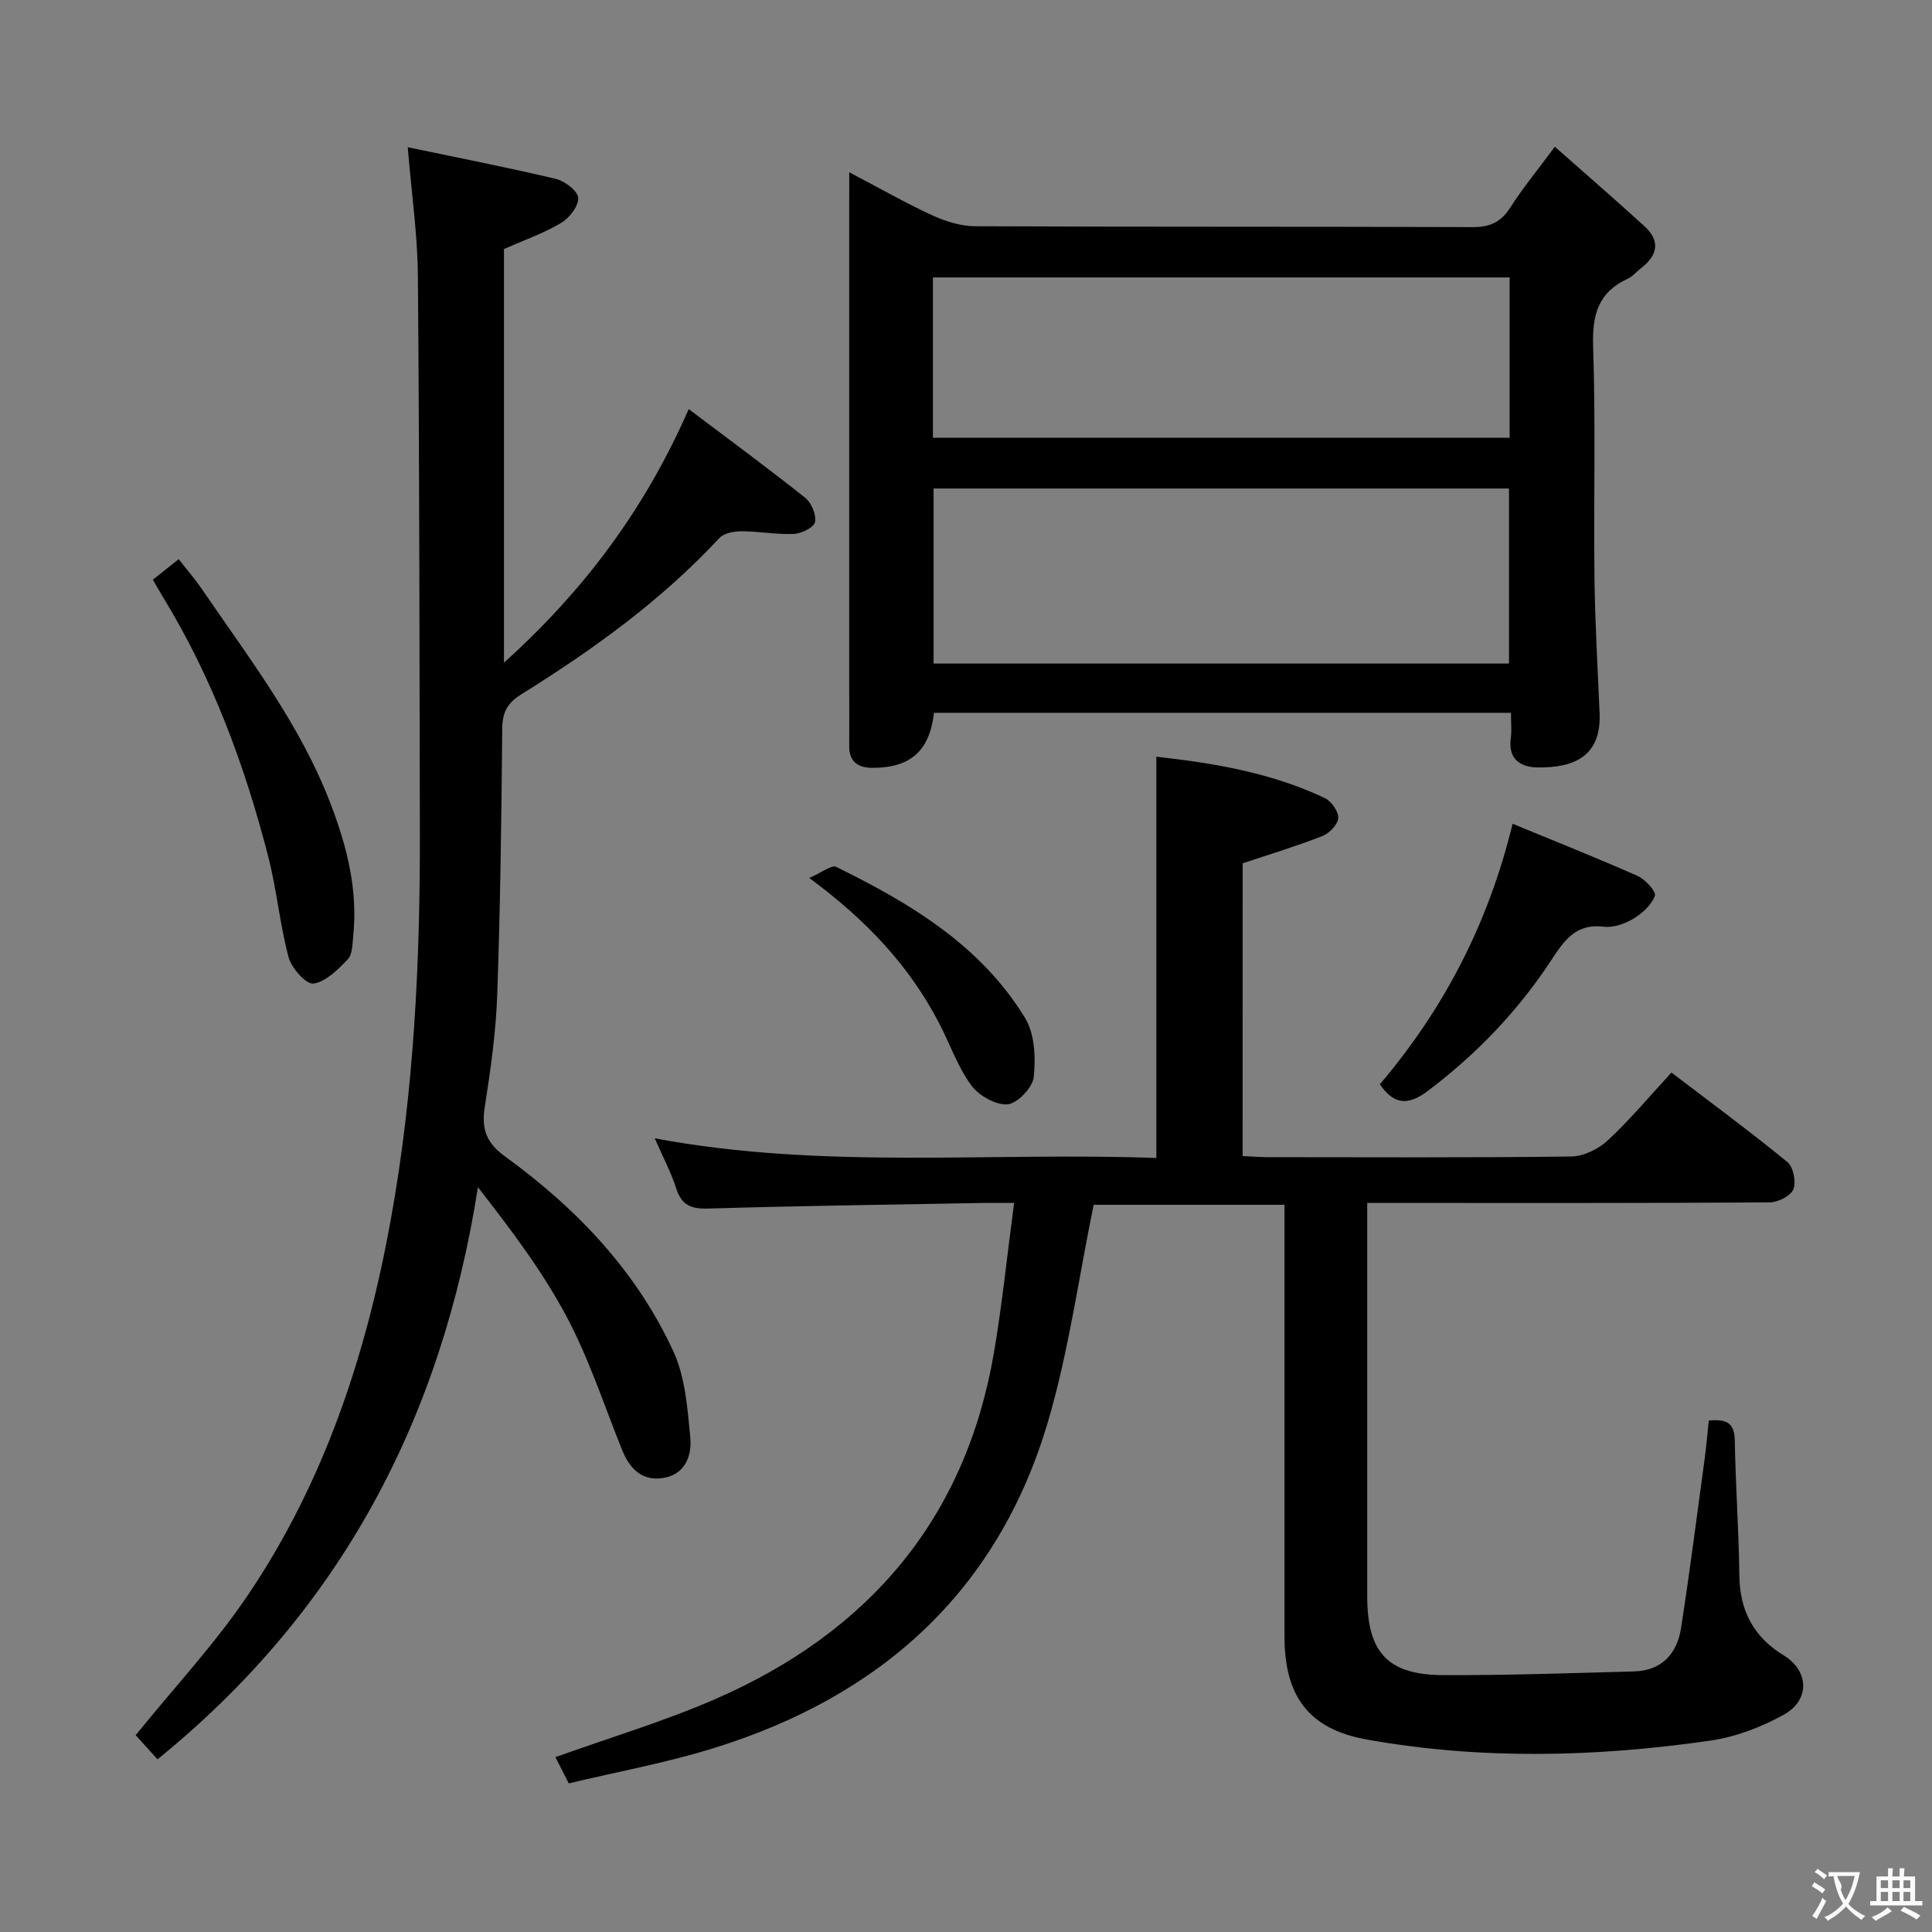 <svg enable-background="new 0 0 400 400" viewBox="0 0 400 400" xmlns="http://www.w3.org/2000/svg"><rect x="0" y="0" width="400" height="400" fill="#808080" stroke="none"/><g fill="#010000"><path d="m257.27 239.35c1.8.08 3.42.22 5.05.23 21 .01 42 .13 62.99-.14 2.58-.03 5.65-1.55 7.59-3.36 4.59-4.27 8.63-9.12 13.16-14.02 8.27 6.31 16.29 12.22 23.99 18.52 1.24 1.01 1.86 4.12 1.25 5.65-.56 1.38-3.19 2.7-4.92 2.71-25.5.17-50.99.12-76.49.12-1.99 0-3.98 0-6.82 0v5.45c0 25.33-.01 50.66 0 75.99.01 11.65 4.23 16.28 15.82 16.32 13.14.04 26.28-.41 39.42-.77 5.71-.16 8.91-3.65 9.73-8.95 1.81-11.64 3.29-23.32 4.88-34.99.35-2.6.57-5.21.87-8.01 3.45-.29 5.31.29 5.38 4.11.15 9.31.84 18.62.94 27.93.08 7.32 2.94 12.77 9.19 16.59 5.21 3.18 5.52 9.2.05 12.26-4.67 2.61-10.04 4.64-15.32 5.4-23.64 3.4-47.4 3.98-71-.23-12.15-2.17-17.09-9.03-17.09-21.41 0-27.83 0-55.66 0-83.49 0-1.81 0-3.63 0-5.82-13.7 0-27.08 0-39.51 0-3.12 15.18-5.17 30.37-9.46 44.91-10.39 35.23-34.77 56.95-69.33 67.62-9.76 3.02-19.89 4.87-29.88 7.26-1.18-2.31-1.99-3.91-2.77-5.43 11.22-4.03 22.5-7.39 33.21-12.07 31.61-13.8 51.72-37.22 57.6-71.76 1.69-9.95 2.71-20.01 4.16-30.91-2.95 0-4.7-.03-6.46 0-18.98.35-37.96.59-56.92 1.16-3.6.11-5.49-.77-6.6-4.23-1.05-3.28-2.7-6.37-4.42-10.31 34.98 6.54 69.53 2.79 103.85 4.07 0-28.09 0-55.33 0-83.08 12.01 1.33 23.85 3.33 34.89 8.57 1.35.64 2.85 2.78 2.77 4.13-.08 1.34-1.85 3.16-3.28 3.72-5.36 2.1-10.89 3.77-16.51 5.65-.01 19.93-.01 40.05-.01 60.61z"/><path d="m175.83 35.67c6.28 3.29 11.6 6.34 17.15 8.89 2.76 1.27 5.94 2.27 8.93 2.28 34.32.16 68.65.05 102.98.18 3.56.01 5.84-1 7.77-4.01 2.59-4.05 5.67-7.79 9.25-12.63 6.29 5.56 12.5 10.93 18.56 16.46 3.36 3.06 2.72 6.05-.72 8.69-.92.71-1.71 1.7-2.73 2.17-6.14 2.81-7.4 7.53-7.18 14.03.54 15.98.09 31.99.28 47.98.11 9.31.67 18.62 1.06 27.92.38 8.97-5.3 11.37-12.88 11.26-3.4-.05-6.1-1.66-5.51-5.97.22-1.62.04-3.29.04-5.34-40.05 0-79.75 0-119.45 0-.94 7.92-4.86 11.41-12.81 11.39-2.89-.01-4.77-1.24-4.75-4.47.03-3.83 0-7.66 0-11.5 0-33.66 0-67.32 0-100.98.01-1.82.01-3.65.01-6.35zm17.46 65.47v36.24h119.13c0-12.35 0-24.25 0-36.24-39.85 0-79.28 0-119.13 0zm-.14-10.51h119.4c0-11.2 0-22.1 0-33.19-39.95 0-79.62 0-119.4 0z"/><path d="m84.42 30.48c10.57 2.21 20.65 4.18 30.64 6.55 1.86.44 4.57 2.49 4.65 3.93.1 1.71-1.84 4.2-3.56 5.21-3.68 2.17-7.79 3.61-11.81 5.39v85.64c16.65-15.01 29.2-31.84 38.25-52.5 8.35 6.3 16.35 12.18 24.12 18.36 1.29 1.03 2.32 3.49 2.03 5.03-.2 1.09-2.79 2.38-4.36 2.45-3.61.16-7.24-.54-10.87-.55-1.55 0-3.62.38-4.57 1.4-12.01 12.93-26.17 23.12-41.03 32.38-2.93 1.82-3.9 3.77-3.93 7.15-.16 18.31-.39 36.62-1.03 54.92-.27 7.78-1.36 15.56-2.57 23.26-.72 4.58.21 7.45 4.21 10.35 14.74 10.69 27.17 23.69 34.84 40.38 2.46 5.35 2.91 11.78 3.49 17.79.35 3.65-.99 7.55-5.45 8.35-4.5.81-7.09-1.85-8.69-5.82-3.72-9.24-6.82-18.82-11.48-27.57-5.01-9.41-11.52-18.02-18.35-26.78-7.51 47.95-28.4 87.66-66.34 118.45-1.71-1.89-3.32-3.67-4.52-5 7.96-9.85 16.42-18.9 23.26-29.04 15.86-23.5 24.54-49.94 29.56-77.69 4.82-26.61 6.08-53.48 6.02-80.44-.09-38.32-.09-76.64-.41-114.96-.07-8.56-1.32-17.12-2.1-26.64z"/><path d="m31.65 120.01c1.75-1.39 3.28-2.6 5.35-4.24 1.68 2.16 3.37 4.11 4.82 6.23 9.73 14.23 20.29 27.93 26.57 44.26 3.44 8.95 5.75 17.99 4.73 27.64-.17 1.63-.15 3.72-1.12 4.72-2.03 2.11-4.51 4.64-7.1 5.02-1.48.22-4.54-3.18-5.14-5.42-1.84-6.85-2.46-14.03-4.23-20.9-4.86-18.86-11.57-37.02-21.8-53.72-.68-1.1-1.29-2.24-2.08-3.59z"/><path d="m285.68 224.49c13.34-15.7 22.48-33.36 27.49-53.94 8.85 3.66 17.44 7.06 25.88 10.81 1.59.7 3.88 3.23 3.57 4.09-.68 1.9-2.6 3.65-4.43 4.75-1.78 1.06-4.18 1.91-6.15 1.66-5.72-.71-8.17 2.81-10.81 6.85-6.89 10.53-15.46 19.48-25.54 27.1-4.02 3.03-6.95 3.1-10.01-1.32z"/><path d="m167.54 181.77c2.66-1.14 4.64-2.76 5.59-2.29 15.33 7.53 29.93 16.25 39.1 31.28 2.01 3.29 2.21 8.2 1.8 12.22-.22 2.17-3.4 5.51-5.44 5.66-2.47.18-5.99-1.84-7.55-4-2.79-3.84-4.38-8.53-6.6-12.79-6.09-11.71-14.8-21.17-26.9-30.08z"/></g><path d="m377.9 391.2c-.2.3-.4.5-.6.8-.7-.6-1.4-1-2.2-1.5.2-.3.4-.5.5-.8.6.4 1.4.8 2.3 1.5zm-1.8 6.1c-.2-.2-.5-.4-.9-.6.4-.6.8-1.2 1.2-1.9s.7-1.3.9-1.9c.3.3.5.5.8.7-.7 1.3-1.4 2.6-2 3.7zm2.2-9c-.3.3-.5.5-.6.8-.6-.6-1.3-1.1-2-1.5.3-.3.5-.5.6-.7.6.5 1.3.9 2 1.4zm.3.2v-.9h2 4.5c-.3 1.3-.6 2.5-1 3.6s-.9 2.1-1.4 3c.4.5 1 1 1.6 1.4s1.2.8 1.9 1.1c-.3.2-.5.4-.8.8-.4-.3-1-.7-1.6-1.2s-1.2-1.1-1.6-1.6c-.5.6-1.1 1.1-1.7 1.6s-1.4.9-2.1 1.4c-.1-.3-.3-.5-.7-.8.6-.2 1.2-.5 1.9-1s1.4-1.1 2-1.8c-.5-.8-.9-1.6-1.2-2.5s-.6-2-.8-3.2c-.4.1-.7.1-1 .1zm2.5 2.7c.3 1 .7 1.7 1 2.2.3-.5.6-1.1 1-2s.6-1.9.9-3h-3.2-.4c.1.9 1.3 1.8.7 2.8z" fill="#fbfafa"/><path d="m396.5 388.5v1.5 3.6h1.5v.9c-.4 0-1 0-1.7 0h-7.9c-.5 0-.9 0-1.2 0v-.9h1.3v-3.5c0-.7 0-1.2 0-1.6h2.4c0-.8 0-1.4 0-1.7h1c0 .3-.1.8-.1 1.7h1.5c0-.8 0-1.4 0-1.7h1c0 .3-.1.9-.1 1.7zm-8.2 9.2c-.2-.3-.5-.5-.8-.8.8-.3 1.4-.6 1.9-.9s1-.7 1.4-1.1c.3.3.6.5.9.8-1.6 1-2.8 1.6-3.4 2zm2.6-6.8v-1.6h-1.5v1.6zm0 2.7v-1.9h-1.5v1.9zm2.4-2.7v-1.6h-1.5v1.6zm0 2.7v-1.9h-1.5v1.9zm.2 2 .7-.8c.4.2.9.5 1.6.8s1.3.7 1.8 1c-.3.3-.5.5-.8.8-.4-.3-1.5-1-3.3-1.8zm2-4.7v-1.6h-1.4v1.6zm0 2.7v-1.9h-1.4v1.9z" fill="#fbfafa"/></svg>